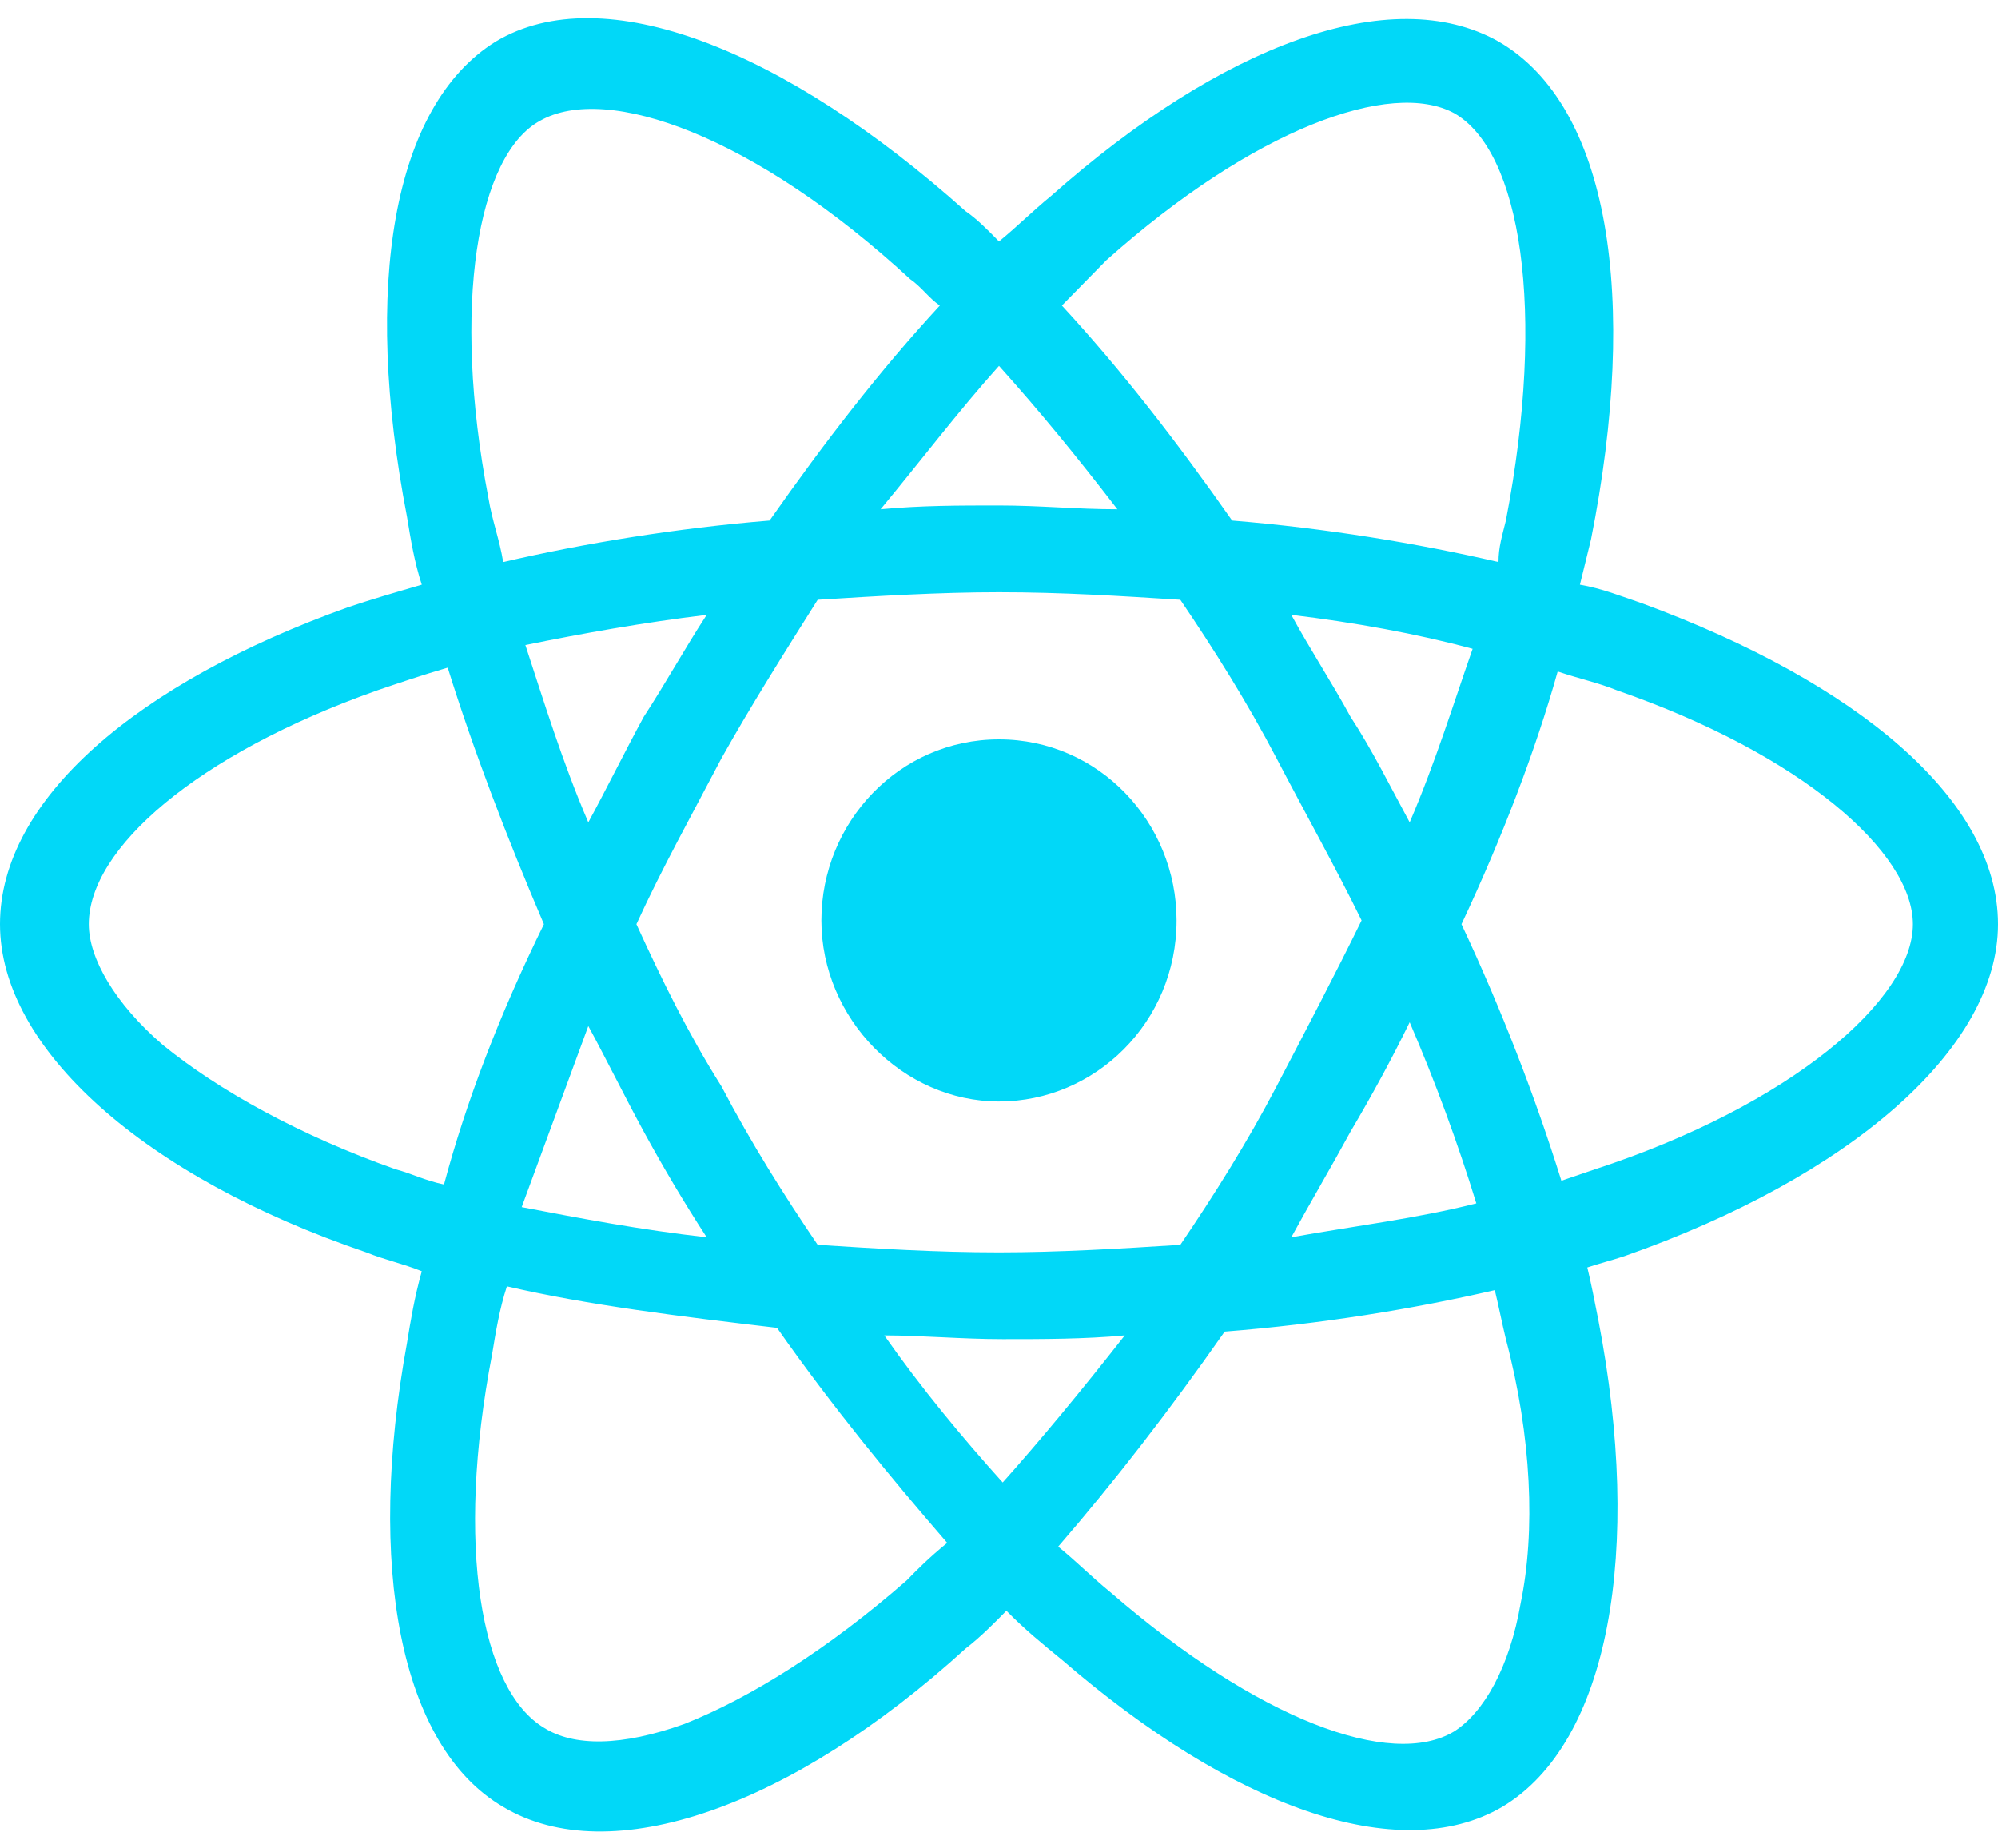 <svg width="40" height="37" viewBox="0 0 40 37" fill="none" xmlns="http://www.w3.org/2000/svg">
<g clip-path="url(#clip0_1_5134)">
<path d="M32.889 12.082C32.444 11.931 32.074 11.78 31.63 11.704C31.704 11.402 31.778 11.1 31.852 10.798C32.815 5.965 32.222 2.114 30 0.831C27.852 -0.378 24.444 0.906 21.037 3.927C20.667 4.229 20.37 4.531 20 4.833C19.778 4.606 19.556 4.38 19.333 4.229C15.704 0.982 12.074 -0.453 9.926 0.831C7.852 2.114 7.259 5.739 8.148 10.345C8.222 10.798 8.296 11.251 8.444 11.704C7.926 11.855 7.407 12.006 6.963 12.157C2.741 13.667 0 16.008 0 18.5C0 20.992 2.889 23.559 7.333 25.069C7.704 25.22 8.074 25.296 8.444 25.447C8.296 25.976 8.222 26.429 8.148 26.882C7.333 31.337 8 34.961 10.074 36.169C12.222 37.453 15.852 36.169 19.333 32.998C19.63 32.771 19.926 32.469 20.148 32.243C20.518 32.62 20.889 32.922 21.259 33.224C24.667 36.169 28 37.377 30.074 36.169C32.222 34.886 32.889 31.035 32 26.429C31.926 26.051 31.852 25.674 31.778 25.371C32 25.296 32.296 25.22 32.519 25.145C37.037 23.559 40 20.992 40 18.5C40 16.008 37.185 13.667 32.889 12.082ZM22.148 5.21C25.111 2.567 27.852 1.586 29.111 2.265C30.444 3.02 30.963 6.192 30.148 10.42C30.074 10.722 30 10.949 30 11.251C28.37 10.873 26.518 10.571 24.667 10.42C23.556 8.835 22.444 7.4 21.259 6.116C21.556 5.814 21.852 5.512 22.148 5.21ZM12.741 18.5C13.259 17.367 13.852 16.31 14.444 15.178C15.037 14.12 15.704 13.063 16.37 12.006C17.556 11.931 18.815 11.855 20 11.855C21.259 11.855 22.444 11.931 23.63 12.006C24.296 12.988 24.963 14.045 25.556 15.178C26.148 16.31 26.741 17.367 27.259 18.424C26.741 19.482 26.148 20.614 25.556 21.747C24.963 22.88 24.296 23.937 23.63 24.918C22.444 24.994 21.185 25.069 20 25.069C18.741 25.069 17.556 24.994 16.37 24.918C15.704 23.937 15.037 22.88 14.444 21.747C13.778 20.69 13.259 19.633 12.741 18.5ZM11.778 20.539C12.148 21.218 12.518 21.974 12.889 22.653C13.259 23.333 13.704 24.088 14.148 24.767C12.815 24.616 11.63 24.39 10.444 24.163C10.889 22.955 11.333 21.747 11.778 20.539ZM11.778 16.461C11.259 15.253 10.889 14.045 10.518 12.912C11.63 12.686 12.889 12.459 14.148 12.308C13.704 12.988 13.333 13.667 12.889 14.347C12.518 15.027 12.148 15.782 11.778 16.461ZM27.037 22.653C27.482 21.898 27.852 21.218 28.222 20.463C28.741 21.671 29.185 22.88 29.556 24.088C28.37 24.39 27.111 24.541 25.852 24.767C26.222 24.088 26.667 23.333 27.037 22.653ZM28.222 16.461C27.852 15.782 27.482 15.027 27.037 14.347C26.667 13.667 26.222 12.988 25.852 12.308C27.111 12.459 28.37 12.686 29.482 12.988C29.111 14.045 28.741 15.253 28.222 16.461ZM20 7.324C20.815 8.231 21.556 9.137 22.37 10.194C21.556 10.194 20.815 10.118 20 10.118C19.185 10.118 18.444 10.118 17.63 10.194C18.444 9.212 19.185 8.231 20 7.324ZM10.815 2.416C12.148 1.661 15.111 2.718 18.222 5.588C18.444 5.739 18.593 5.965 18.815 6.116C17.63 7.4 16.518 8.835 15.407 10.42C13.556 10.571 11.704 10.873 10.074 11.251C10 10.798 9.852 10.42 9.778 9.967C9.037 6.116 9.556 3.096 10.815 2.416ZM8.889 23.71C8.519 23.635 8.222 23.484 7.926 23.408C6 22.729 4.37 21.822 3.259 20.916C2.296 20.086 1.778 19.18 1.778 18.5C1.778 16.99 3.926 15.102 7.556 13.818C8 13.667 8.444 13.516 8.963 13.365C9.481 15.027 10.148 16.763 10.889 18.5C10 20.312 9.333 22.049 8.889 23.71ZM18.148 31.639C16.593 32.998 15.037 33.98 13.704 34.508C12.444 34.961 11.482 34.961 10.889 34.584C9.63 33.829 9.111 30.959 9.852 27.108C9.926 26.655 10 26.202 10.148 25.749C11.778 26.127 13.63 26.353 15.556 26.58C16.667 28.165 17.852 29.6 18.963 30.884C18.593 31.186 18.37 31.412 18.148 31.639ZM20.074 29.675C19.259 28.769 18.444 27.788 17.704 26.731C18.444 26.731 19.259 26.806 20.074 26.806C20.889 26.806 21.704 26.806 22.518 26.731C21.63 27.863 20.815 28.845 20.074 29.675ZM30.444 32.092C30.222 33.376 29.704 34.282 29.111 34.659C27.852 35.414 25.185 34.433 22.222 31.865C21.852 31.563 21.556 31.261 21.185 30.959C22.296 29.675 23.407 28.241 24.518 26.655C26.444 26.504 28.296 26.202 29.926 25.825C30 26.127 30.074 26.504 30.148 26.806C30.667 28.769 30.741 30.657 30.444 32.092ZM31.926 23.408C31.704 23.484 31.482 23.559 31.259 23.635C30.741 21.974 30.074 20.237 29.259 18.5C30.074 16.763 30.741 15.027 31.185 13.441C31.63 13.592 32 13.667 32.37 13.818C36.074 15.102 38.296 17.065 38.296 18.5C38.296 20.01 35.852 22.125 31.926 23.408Z" fill="#01D8F8"/>
<path d="M20 14.8C22 14.8 23.555 16.461 23.555 18.424C23.555 20.463 21.926 22.049 20 22.049C18.074 22.049 16.444 20.388 16.444 18.424C16.444 16.461 18 14.8 20 14.8Z" fill="#01D8F8"/>
</g>
<defs>
<clipPath id="clip0_1_5134">
<rect width="40" height="37" fill="white"/>
</clipPath>
</defs>
</svg>
